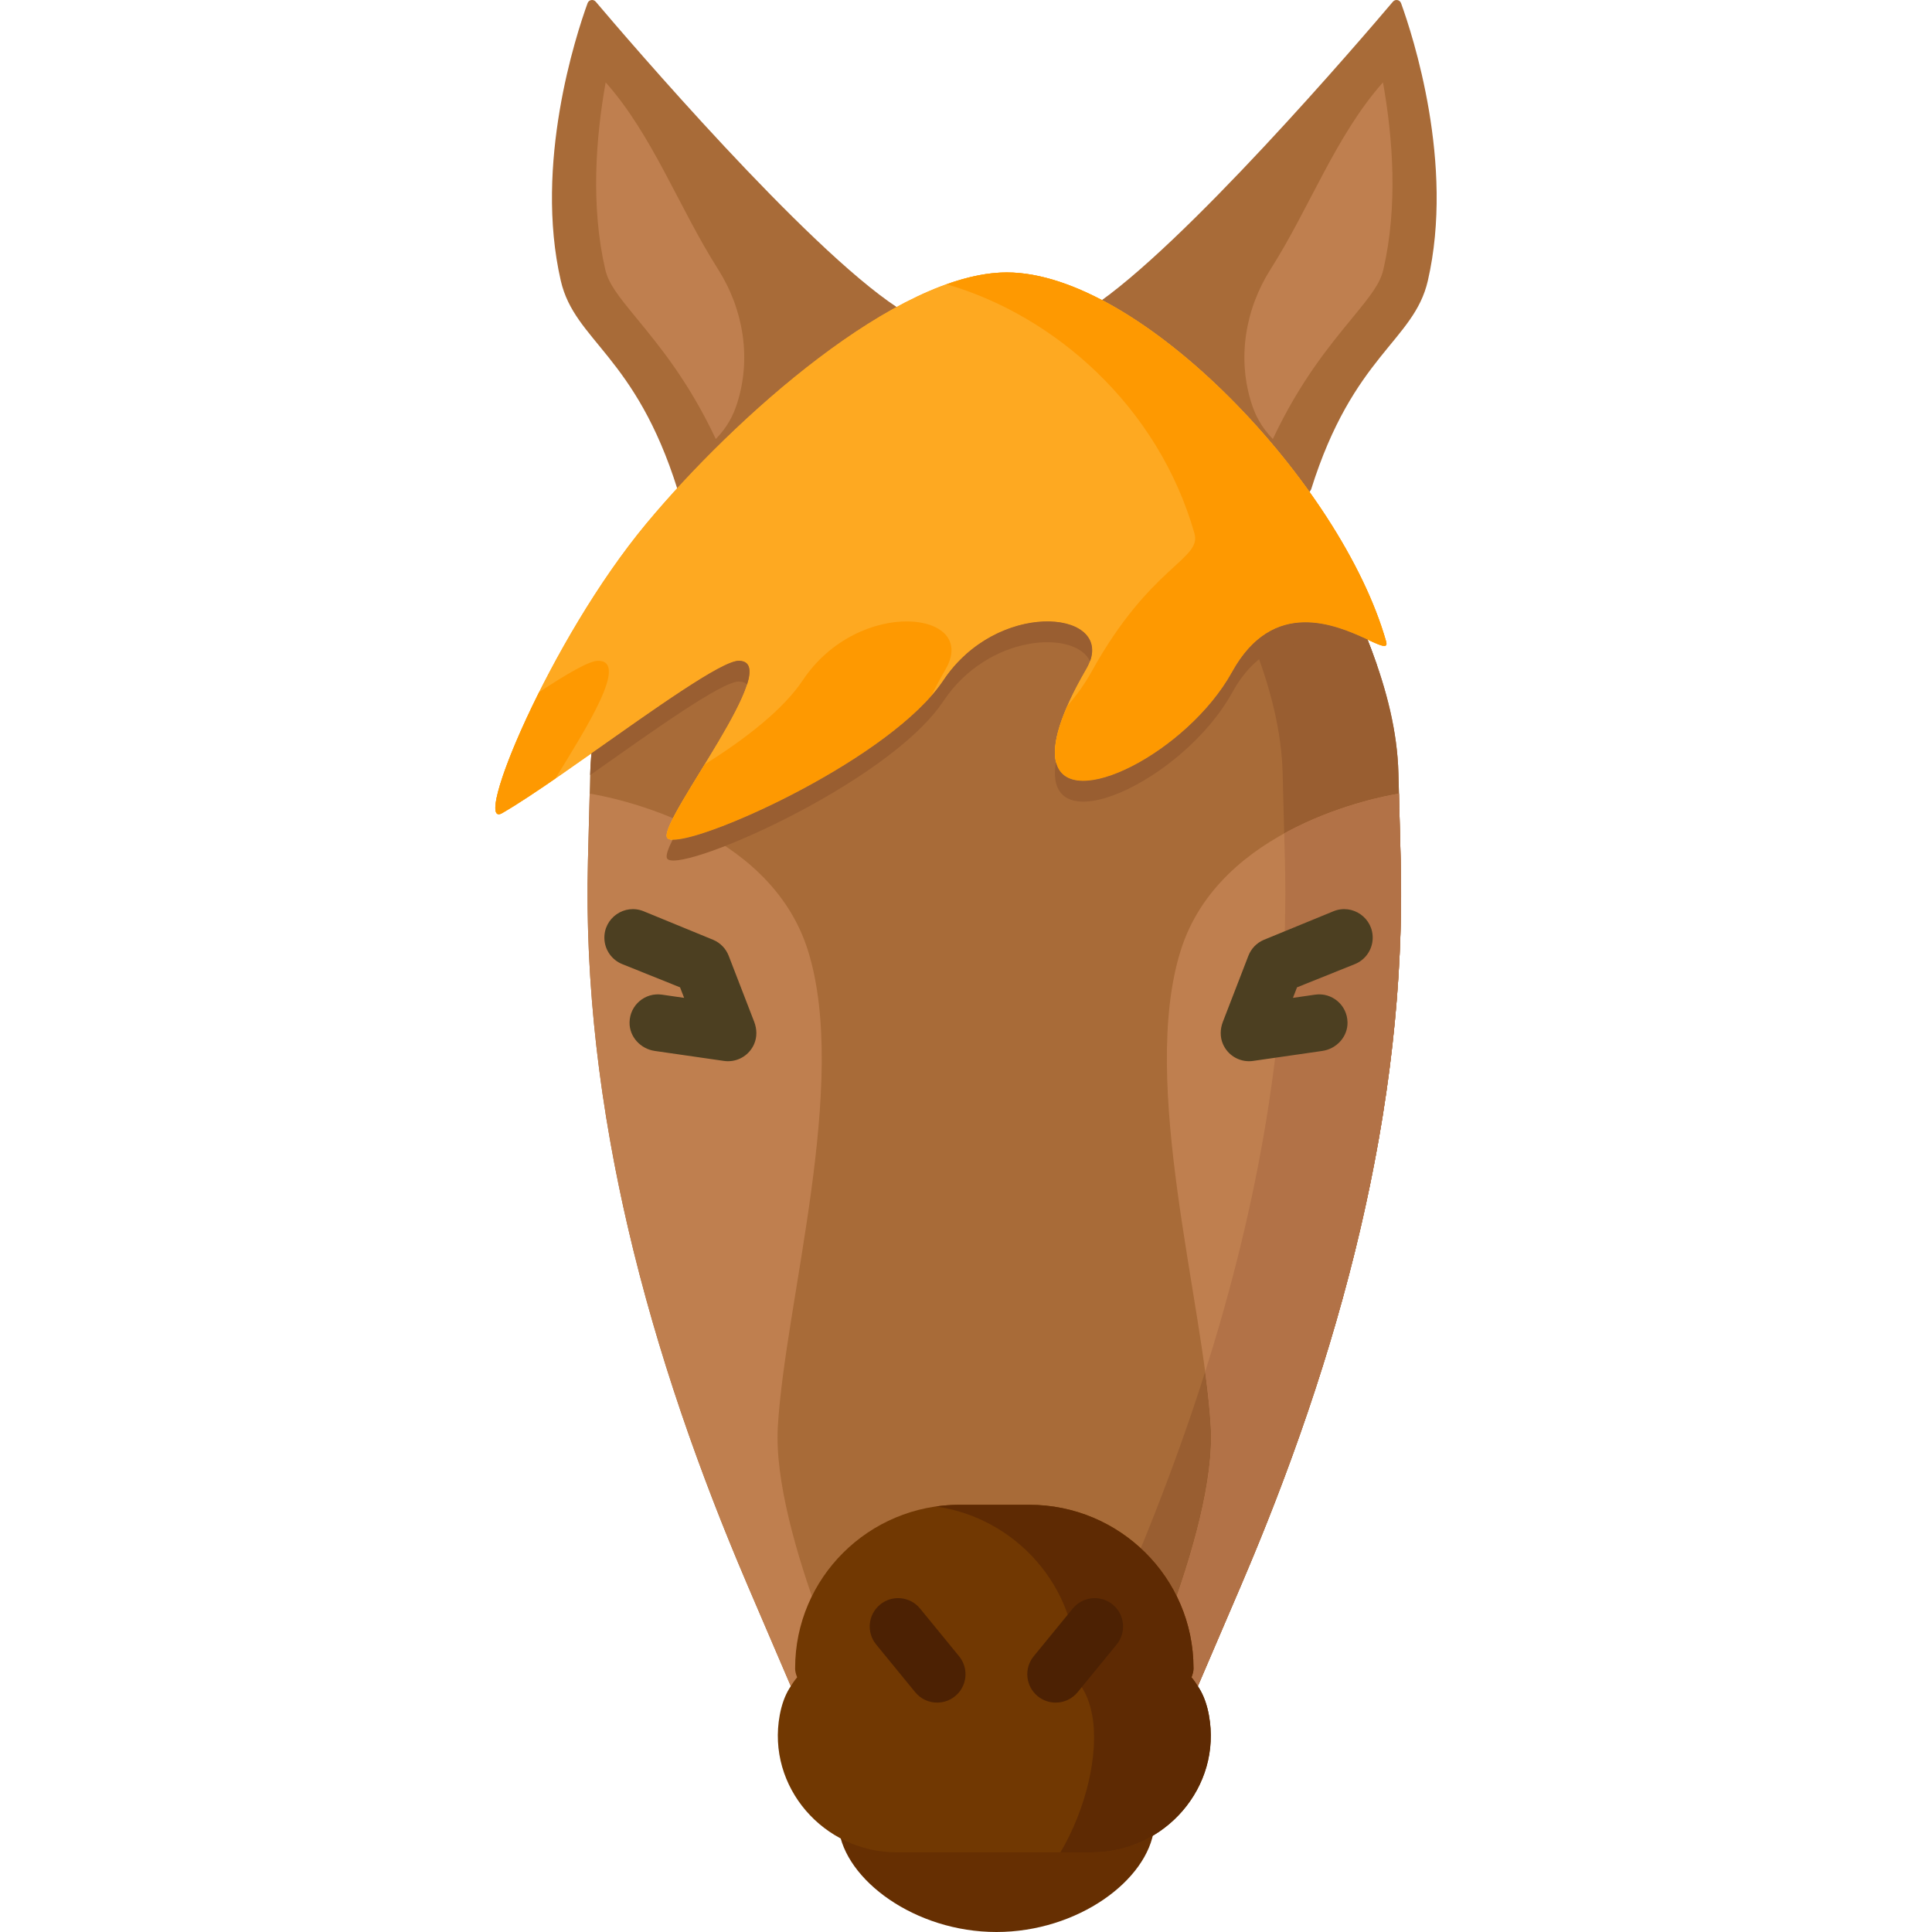 <svg version="1.1" id="Layer_1" xmlns="http://www.w3.org/2000/svg" xmlns:xlink="http://www.w3.org/1999/xlink" x="0px" y="0px"
	 viewBox="0 0 511.999 511.999" style="enable-background:new 0 0 511.999 511.999;" xml:space="preserve">
<path style="fill:#A86B38;" d="M179.555,129.719c13.013,23.53,75.013-32.72,58.233-48.242
	c-24.307-16.002-71.248-70.801-79.913-81.026c-0.632-0.746-1.827-0.532-2.161,0.387c-3.105,8.562-14.225,42.617-7.096,73.569
	C152.313,90.449,168.379,94.044,179.555,129.719z"/>
<path style="fill:#BF7F4F;" d="M189.696,116.35c3.196-3.328,4.643-6.365,5.596-9.297c3.903-12.004,1.756-25.076-5.014-35.729
	c-10.393-16.355-17.307-35.47-29.771-49.5c-2.648,14.83-3.967,32.838-0.116,49.561c0.871,3.784,3.331,6.898,8.368,13.028
	C174.922,91.915,182.551,101.199,189.696,116.35z"/>
<path style="fill:#A86B38;" d="M347.453,129.719c-13.014,23.53-75.014-32.72-58.233-48.242
	c24.307-16.002,71.248-70.801,79.913-81.026c0.632-0.746,1.827-0.532,2.161,0.387c3.105,8.562,14.225,42.617,7.096,73.569
	C374.694,90.449,358.629,94.044,347.453,129.719z"/>
<path style="fill:#BF7F4F;" d="M337.312,116.35c-3.196-3.328-4.643-6.365-5.596-9.297c-3.903-12.004-1.756-25.076,5.014-35.729
	c10.393-16.355,17.307-35.47,29.771-49.5c2.648,14.83,3.967,32.838,0.116,49.561c-0.871,3.784-3.331,6.898-8.368,13.028
	C352.085,91.915,344.457,101.199,337.312,116.35z"/>
<path style="fill:#A86B38;" d="M349.292,141.033c0,0-53.44-66.626-85.788-66.626l0,0c-32.349,0-85.788,66.626-85.788,66.626
	c-9.844,19.893-20.73,41.689-21.304,63.876l-0.599,23.129c-1.708,65.981,16.36,131.551,42.36,192.218l16.401,38.269
	c3.286,7.668,10.826,12.64,19.169,12.64h59.523c8.343,0,15.882-4.972,19.169-12.64l16.401-38.269
	c26-60.666,44.068-126.237,42.36-192.218l-0.599-23.129C370.022,182.722,359.136,160.925,349.292,141.033z"/>
<path style="fill:#995E31;" d="M371.195,228.038l-0.599-23.129c-0.574-22.187-11.461-43.984-21.304-63.876
	c0,0-53.44-66.626-85.788-66.626l0,0c-4.739,0-9.932,1.438-15.342,3.879c31.519,14.22,70.446,62.748,70.446,62.748
	c9.844,19.893,20.73,41.689,21.304,63.877l0.599,23.129c1.708,65.981-16.36,131.551-42.36,192.218l-21.818,50.909h16.933
	c8.343,0,15.882-4.972,19.169-12.64l16.401-38.269C354.835,359.589,372.903,294.019,371.195,228.038z"/>
<g>
	<path style="fill:#BF7F4F;" d="M192.066,405.523c0.892,2.223,1.795,4.439,2.71,6.65c1.118,2.703,2.247,5.399,3.397,8.083
		l16.401,38.269c3.286,7.668,10.826,12.64,19.169,12.64h1.769c-7.39-14.992-30.972-65.25-29.38-93.04
		c1.886-32.921,18.964-91.082,7.991-126.197c-10.267-32.856-52.463-40.734-57.851-41.612l-0.421,16.278l-0.037,1.445
		c-0.053,2.062-0.088,4.123-0.103,6.184c-0.272,37.097,5.596,74.021,15.496,109.969c2.2,7.989,4.599,15.929,7.174,23.813
		c2.82,8.632,5.857,17.194,9.068,25.678C188.949,397.647,190.489,401.594,192.066,405.523z"/>
	<path style="fill:#BF7F4F;" d="M334.942,405.523c-0.892,2.223-1.795,4.439-2.71,6.65c-1.118,2.703-2.247,5.399-3.397,8.083
		l-16.401,38.269c-3.286,7.668-10.826,12.64-19.169,12.64h-1.769c7.39-14.992,30.972-65.25,29.38-93.04
		c-1.886-32.921-18.964-91.082-7.991-126.197c10.267-32.856,52.463-40.734,57.851-41.612l0.421,16.278l0.037,1.445
		c0.053,2.062,0.088,4.123,0.103,6.184c0.272,37.097-5.596,74.021-15.496,109.969c-2.2,7.989-4.599,15.929-7.174,23.813
		c-2.82,8.632-5.857,17.194-9.068,25.678C338.058,397.647,336.518,401.594,334.942,405.523z"/>
</g>
<path style="fill:#B27247;" d="M355.801,344.192c0.587-2.131,1.157-4.267,1.716-6.405c0.179-0.685,0.349-1.372,0.525-2.058
	c0.373-1.455,0.744-2.911,1.104-4.37c0.203-0.825,0.399-1.651,0.598-2.477c0.319-1.325,0.635-2.651,0.943-3.978
	c0.203-0.876,0.4-1.754,0.598-2.631c0.291-1.29,0.577-2.58,0.856-3.871c0.192-0.889,0.382-1.778,0.568-2.668
	c0.271-1.293,0.536-2.587,0.795-3.882c0.177-0.882,0.354-1.764,0.525-2.647c0.259-1.334,0.508-2.669,0.754-4.005
	c0.154-0.836,0.312-1.671,0.461-2.508c0.263-1.476,0.512-2.954,0.76-4.432c0.116-0.696,0.239-1.391,0.352-2.088
	c0.705-4.349,1.339-8.707,1.901-13.073c0.09-0.7,0.169-1.401,0.256-2.101c0.182-1.483,0.363-2.965,0.528-4.45
	c0.094-0.842,0.178-1.685,0.267-2.528c0.141-1.348,0.279-2.696,0.406-4.045c0.084-0.893,0.161-1.786,0.238-2.679
	c0.113-1.309,0.221-2.618,0.321-3.928c0.069-0.907,0.134-1.814,0.196-2.721c0.089-1.309,0.17-2.619,0.246-3.929
	c0.052-0.896,0.103-1.793,0.148-2.69c0.068-1.351,0.123-2.703,0.175-4.055c0.033-0.851,0.069-1.701,0.096-2.552
	c0.046-1.479,0.076-2.958,0.103-4.438c0.013-0.722,0.034-1.443,0.043-2.165c0.027-2.198,0.036-4.396,0.019-6.595l0,0
	c-0.015-2.061-0.049-4.123-0.103-6.184l-0.037-1.445l-0.421-16.278c-2.932,0.478-16.759,3.039-30.411,10.557l0.186,7.166
	c1.187,45.861-7.186,91.521-21.129,135.476c0.702,5.247,1.24,10.165,1.494,14.61c1.592,27.79-21.99,78.048-29.38,93.04h1.769
	c5.214,0,10.115-1.942,13.859-5.271c1.498-1.331,2.811-2.885,3.885-4.624c0.537-0.87,1.014-1.786,1.425-2.745l4.92-11.481
	l11.481-26.788c1.149-2.682,2.277-5.377,3.395-8.077c0.002-0.004,0.004-0.009,0.005-0.013c0.913-2.208,1.816-4.422,2.706-6.642
	c0.786-1.96,1.563-3.924,2.331-5.893c0.003-0.008,0.006-0.016,0.009-0.023c0.768-1.968,1.526-3.941,2.274-5.918
	c0.001-0.003,0.002-0.006,0.004-0.009c0.792-2.092,1.572-4.188,2.342-6.29c0.015-0.042,0.031-0.083,0.046-0.125
	c0.722-1.971,1.432-3.947,2.133-5.927c0.069-0.194,0.139-0.388,0.208-0.582c0.639-1.808,1.265-3.621,1.886-5.435
	c0.116-0.339,0.235-0.676,0.35-1.015c0.713-2.096,1.414-4.196,2.102-6.301c0.644-1.971,1.277-3.945,1.898-5.923
	c1.101-3.505,2.161-7.023,3.188-10.549C354.426,349.09,355.126,346.644,355.801,344.192z"/>
<path id="SVGCleanerId_0" style="fill:#FEA921;" d="M367.334,170.001C355.45,128.16,302.23,72.196,266.808,72.196l0,0
	c-29.077,0-72.171,38.502-95.46,66.485c-25.784,30.98-46.454,81.525-38.264,76.798c16.586-9.573,55.727-40.368,62.683-40.368
	c12.629,0-20.539,41.519-19.053,46.719c1.486,5.2,58.425-19.233,73.282-41.519c14.857-22.286,46.843-18.405,37.886-2.971
	c-28.189,48.574,23.029,28.972,38.629,0.743C342.111,149.854,369.296,176.908,367.334,170.001z"/>
<g>
	<path id="SVGCleanerId_0_1_" style="fill:#FEA921;" d="M367.334,170.001C355.45,128.16,302.23,72.196,266.808,72.196l0,0
		c-29.077,0-72.171,38.502-95.46,66.485c-25.784,30.98-46.454,81.525-38.264,76.798c16.586-9.573,55.727-40.368,62.683-40.368
		c12.629,0-20.539,41.519-19.053,46.719c1.486,5.2,58.425-19.233,73.282-41.519c14.857-22.286,46.843-18.405,37.886-2.971
		c-28.189,48.574,23.029,28.972,38.629,0.743C342.111,149.854,369.296,176.908,367.334,170.001z"/>
</g>
<g>
	<path style="fill:#FE9901;" d="M246.82,184.414c1.058-2.18,2.305-4.528,3.783-7.074c8.957-15.434-23.029-19.314-37.886,2.972
		c-5.056,7.583-14.985,15.415-25.943,22.243c-5.48,8.95-10.667,17.15-10.06,19.276C178.108,226.713,228.383,205.473,246.82,184.414z
		"/>
	<path style="fill:#FE9901;" d="M158.487,175.111c-2.313,0-8.194,3.414-15.612,8.312c-9.729,19.42-14.47,34.757-9.792,32.057
		c3.756-2.168,8.674-5.429,14.108-9.17C155.583,192.61,166.686,175.111,158.487,175.111z"/>
	<path style="fill:#FE9901;" d="M367.334,170.001C355.45,128.16,302.23,72.196,266.807,72.196l0,0
		c-4.963,0-10.34,1.144-15.952,3.143c28.749,8.292,56.163,32.508,65.691,66.052c1.962,6.907-11.715,8.462-27.315,36.691
		c-1.738,3.144-3.919,6.18-6.382,9.028c-15.687,35.814,29.227,17.089,43.661-9.028C342.111,149.854,369.296,176.908,367.334,170.001
		z"/>
</g>
<g>
	<path style="fill:#995E31;" d="M195.766,175.111c-4.494,0-22.422,12.854-39.023,24.535c-0.169,1.751-0.286,3.506-0.332,5.263
		l-0.013,0.492c16.697-11.745,34.843-24.777,39.368-24.777c1.035,0,1.758,0.284,2.222,0.799
		C199.199,177.597,198.854,175.111,195.766,175.111z"/>
	<path style="fill:#995E31;" d="M364.86,176.104c-0.764-2.216-1.586-4.419-2.45-6.611c-8.272-3.794-24.94-11.241-35.899,8.59
		c-11.692,21.156-43.387,37.465-46.671,23.864c-3.817,22.588,33.712,5.098,46.671-18.351
		C338.696,161.546,357.949,173.225,364.86,176.104z"/>
	<path style="fill:#995E31;" d="M288.875,175.252c5.008-13.651-24.718-16.184-38.88,5.06c-13.589,20.383-62.37,42.557-71.74,42.218
		c-1.157,2.296-1.774,4-1.542,4.814c1.486,5.2,58.425-19.233,73.282-41.519C261.955,167.885,285.007,166.903,288.875,175.252z"/>
</g>
<g>
	<path style="fill:#4C3F21;" d="M166.837,270.943c-0.065,3.821,2.914,7.023,6.696,7.569l18.334,2.644
		c0.358,0.052,0.717,0.077,1.074,0.077c2.919,0,5.678-1.703,6.919-4.571c0.803-1.857,0.741-3.977,0.012-5.863l-6.768-17.513
		c-0.729-1.887-2.188-3.4-4.046-4.198l-18.469-7.585c-5.101-2.095-10.655,1.804-10.419,7.313l0,0
		c0.127,2.965,1.979,5.581,4.732,6.687l15.318,6.153l1.077,2.786l-5.868-0.846C171.003,262.95,166.916,266.318,166.837,270.943z"/>
	<path style="fill:#4C3F21;" d="M357.106,270.943c0.065,3.821-2.914,7.023-6.696,7.569l-18.334,2.644
		c-0.358,0.052-0.717,0.077-1.074,0.077c-2.919,0-5.678-1.703-6.919-4.571c-0.803-1.857-0.741-3.977-0.012-5.863l6.768-17.513
		c0.729-1.887,2.188-3.4,4.046-4.198l18.469-7.585c5.101-2.095,10.655,1.804,10.419,7.313l0,0c-0.127,2.965-1.979,5.581-4.732,6.687
		l-15.318,6.153l-1.077,2.786l5.868-0.846C352.94,262.95,357.027,266.318,357.106,270.943z"/>
</g>
<path style="fill:#662F02;" d="M222.256,484.499c1.625,13.713,20.261,27.5,41.8,27.5c21.542,0,40.152-13.698,41.802-27.5H222.256z"
	/>
<path style="fill:#713802;" d="M317.835,447.471c-0.689-1.129-1.385-2.138-2.074-2.967c0.34-0.886,0.523-1.631,0.525-2.187
	c0-0.08,0-0.159,0.001-0.239c0.009-23.945-19.566-43.293-43.511-43.293H254.23c-23.945,0-43.52,19.348-43.511,43.293
	c0,0.08,0,0.159,0.001,0.239c0.002,0.556,0.185,1.301,0.526,2.187c-0.689,0.829-1.385,1.838-2.074,2.967
	c-1.238,2.029-2.049,4.427-2.531,7.036c-3.514,18.999,11.628,36.377,30.949,36.377h51.828c19.321,0,34.463-17.378,30.949-36.377
	C319.884,451.898,319.074,449.5,317.835,447.471z"/>
<path style="fill:#5E2A03;" d="M320.367,454.507c-0.483-2.609-1.293-5.007-2.532-7.036c-0.689-1.129-1.385-2.138-2.074-2.967
	c0.34-0.886,0.523-1.631,0.525-2.187c0-0.08,0-0.159,0-0.239c0.009-23.945-19.566-43.293-43.511-43.293h-18.546
	c-2.103,0-4.169,0.157-6.194,0.446c21.035,2.996,37.324,21.005,37.317,42.847c0,0.08,0,0.159,0,0.239
	c-0.002,0.556-0.185,1.301-0.526,2.187c0.689,0.829,1.385,1.838,2.074,2.967c1.239,2.03,2.049,4.427,2.531,7.036
	c1.901,10.28-1.666,25.013-8.395,36.377h8.38C308.738,490.884,323.881,473.506,320.367,454.507z"/>
<g>
	<path style="fill:#4C2103;" d="M243.822,426.278c-2.629-3.215-7.367-3.687-10.578-1.058c-3.214,2.629-3.687,7.365-1.058,10.578
		l10.349,12.65c1.486,1.817,3.645,2.757,5.822,2.757c1.675,0,3.359-0.556,4.756-1.699c3.214-2.629,3.687-7.365,1.058-10.578
		L243.822,426.278z"/>
	<path style="fill:#4C2103;" d="M294.87,425.22c-3.212-2.628-7.949-2.156-10.578,1.058l-10.349,12.65
		c-2.629,3.214-2.155,7.949,1.058,10.578c1.397,1.143,3.081,1.699,4.756,1.699c2.177,0,4.336-0.941,5.822-2.757l10.349-12.65
		C298.557,432.584,298.083,427.849,294.87,425.22z"/>
</g>
</svg>
